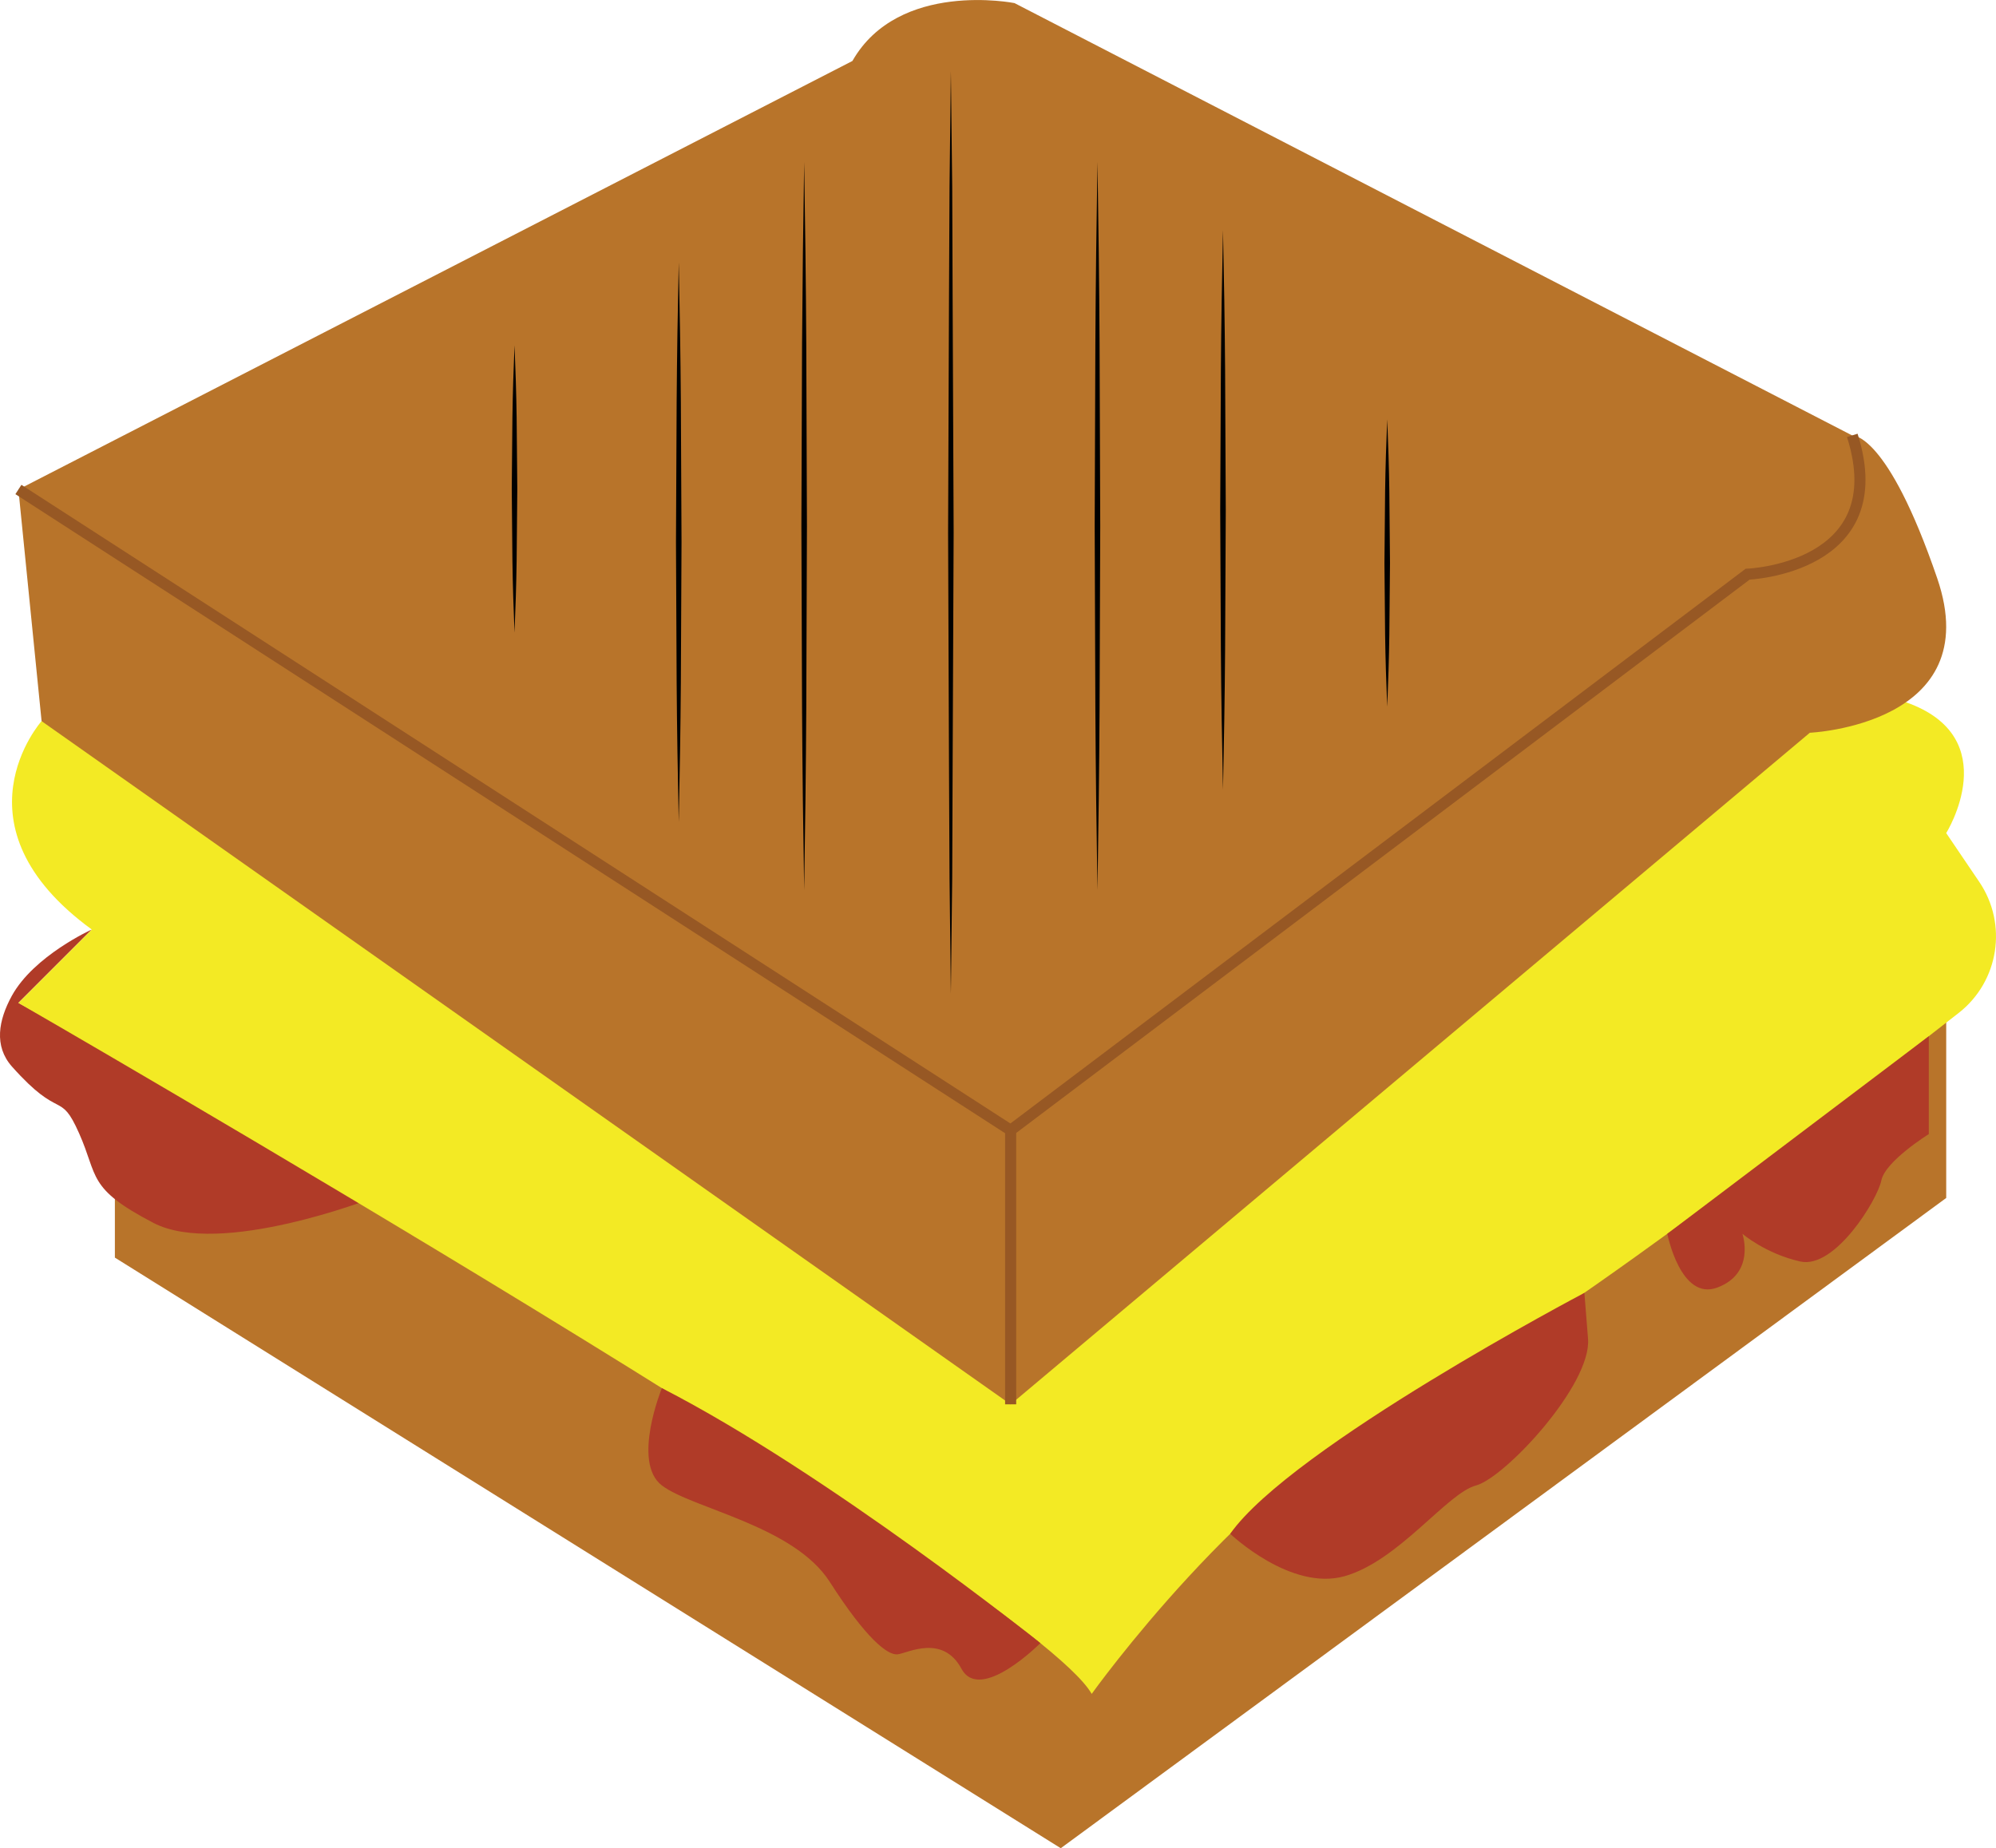 <?xml version="1.0" encoding="utf-8"?>
<!-- Generator: Adobe Illustrator 23.0.1, SVG Export Plug-In . SVG Version: 6.00 Build 0)  -->
<svg version="1.1" id="Layer_1" xmlns="http://www.w3.org/2000/svg" xmlns:xlink="http://www.w3.org/1999/xlink" x="0px" y="0px"
	 viewBox="0 0 180 166.7" style="enable-background:new 0 0 180 166.7;" xml:space="preserve">
<style type="text/css">
	.st0{fill:#FAA43A;}
	.st1{fill:#A6351D;}
	.st2{fill:#FFE4B8;}
	.st3{fill:#F7C954;}
	.st4{fill:none;stroke:#ED2B28;stroke-linecap:round;stroke-miterlimit:10;}
	.st5{fill:#EE2727;}
	.st6{fill:none;stroke:#ED2B28;stroke-width:0.5;stroke-linecap:round;stroke-miterlimit:10;}
	.st7{fill:none;stroke:#000000;stroke-width:0.5;stroke-linecap:round;stroke-miterlimit:10;}
	.st8{fill:#B76F3D;}
	.st9{fill:none;stroke:#000000;stroke-width:0.75;stroke-linecap:round;stroke-miterlimit:10;}
	.st10{fill:none;stroke:#000000;stroke-width:0.25;stroke-linecap:round;stroke-miterlimit:10;}
	.st11{fill:#965528;}
	.st12{fill:none;stroke:#000000;stroke-width:2;stroke-linecap:round;stroke-miterlimit:10;}
	.st13{fill:none;stroke:#000000;stroke-linecap:round;stroke-miterlimit:10;}
	.st14{fill:#FDB737;}
	.st15{fill:#FFFFFF;}
	.st16{fill:#F5A438;}
	.st17{fill:#FFDB75;}
	.st18{fill:#C62323;}
	.st19{fill:#783C1C;}
	.st20{fill:#CE3527;}
	.st21{fill:#FEC236;}
	.st22{fill:#90BA3E;}
	.st23{fill:#4AB449;}
	.st24{fill:#BC2826;stroke:#C62323;stroke-miterlimit:10;}
	.st25{fill:#F1DE39;}
	.st26{fill:#FACA44;stroke:#FACA44;stroke-miterlimit:10;}
	.st27{fill:none;stroke:#000000;stroke-width:0.5;stroke-miterlimit:10;}
	.st28{fill:none;stroke:#C62323;stroke-width:0.5;stroke-miterlimit:10;}
	.st29{fill:#FFDA00;}
	.st30{fill:#721301;}
	.st31{fill:none;stroke:#FFDA00;stroke-width:4;stroke-linecap:round;stroke-miterlimit:10;}
	.st32{fill:none;stroke:#721301;stroke-width:0.5;stroke-linecap:round;stroke-miterlimit:10;}
	.st33{fill:#FFC919;}
	.st34{fill:#FDBB1E;}
	.st35{fill:#B8742A;}
	.st36{fill:#B03B28;}
	.st37{fill:#F3EA24;}
	.st38{fill:none;stroke:#975824;stroke-miterlimit:10;}
	.st39{fill:#F3BE83;}
	.st40{fill:#F7CA9A;}
</style>
<polygon class="st35" points="175.51,92.24 175.51,108.05 95.66,166.7 10.36,113.43 10.36,95.51 95.32,141.29 170.52,90.45 "/>
<path class="st36" d="M8.27,83.84c0,0-5.22,2.36-7.21,5.99c-1.19,2.18-1.63,4.51,0.02,6.37c4.41,4.96,4.31,2.09,6.05,6.01
	c1.75,3.92,0.7,4.96,6.71,8.09s19.79-2.25,19.79-2.25L1.66,90.45L8.27,83.84z"/>
<path class="st37" d="M3.75,65.04c0,0-8.36,9.4,4.53,18.8l-6.62,6.62c0,0,91.22,52.57,96.79,62.32c0,0,13.93-19.5,28.2-26.11
	c10.82-5.01,37.65-25.64,50-35.32c3.62-2.84,4.42-8,1.84-11.81l-2.98-4.4c0,0,5.39-8.63-3.63-11.8L3.75,65.04z"/>
<path class="st35" d="M1.66,44.15l2.09,20.89l87.39,61.63l72.07-60.58c0,0,16.02-0.7,11.49-13.93c-4.53-13.23-7.66-12.88-7.66-12.88
	l-75.55-39c0,0-10.45-2.09-14.62,5.22L1.66,44.15z"/>
<path class="st36" d="M59.69,125.2c0,0-2.74,6.69,0,8.78c2.74,2.09,11.88,3.61,15.14,8.7s5.22,6.66,6.14,6.53
	c0.91-0.13,4.05-1.83,5.74,1.31c1.7,3.13,7.11-2.32,7.11-2.32S74.7,132.91,59.69,125.2z"/>
<path class="st36" d="M110.94,138.34c0,0,5.45,5.21,10.33,3.82s9.23-7.49,11.84-8.18c2.61-0.7,10.43-9.09,10.1-13.23
	c-0.33-4.14-0.33-4.14-0.33-4.14S116.45,130.52,110.94,138.34z"/>
<path class="st36" d="M173.94,93.46v8.83c0,0-3.93,2.44-4.28,4.18c-0.35,1.74-4.18,8.01-7.31,7.31c-3.13-0.7-5.22-2.5-5.22-2.5
	s1.22,3.55-2.26,4.85c-3.32,1.25-4.51-4.85-4.51-4.85L173.94,93.46z"/>
<polyline class="st38" points="91.14,126.66 91.14,101.94 1.66,44.15 "/>
<path class="st38" d="M91.14,101.94l66.46-50.15c0,0,13.26-0.51,9.44-12.52"/>
<g>
	<path d="M46.4,31.14c0.09,2.16,0.16,4.32,0.19,6.48l0.06,6.48l-0.06,6.48c-0.03,2.16-0.1,4.32-0.19,6.48
		c-0.09-2.16-0.16-4.32-0.19-6.48l-0.06-6.48l0.06-6.48C46.24,35.47,46.31,33.31,46.4,31.14z"/>
</g>
<g>
	<path d="M61.21,23.66c0.09,4.21,0.16,8.41,0.19,12.62l0.06,12.62L61.4,61.52c-0.03,4.21-0.1,8.41-0.19,12.62
		c-0.09-4.21-0.16-8.41-0.19-12.62L60.96,48.9l0.06-12.62C61.05,32.07,61.12,27.87,61.21,23.66z"/>
</g>
<g>
	<path d="M72.52,14.61c0.09,5.47,0.16,10.95,0.19,16.42l0.06,16.42l-0.06,16.42c-0.03,5.47-0.1,10.95-0.19,16.42
		c-0.09-5.47-0.16-10.95-0.19-16.42l-0.06-16.42l0.06-16.42C72.37,25.55,72.43,20.08,72.52,14.61z"/>
</g>
<g>
	<polygon points="85.75,6.42 85.87,16.83 85.91,27.23 86,48.03 85.91,68.83 85.87,79.23 85.75,89.64 85.63,79.23 85.58,68.83 
		85.5,48.03 85.58,27.23 85.63,16.83 	"/>
</g>
<g>
	<path d="M125.1,63.74c-0.09-2.16-0.16-4.32-0.19-6.48l-0.06-6.48l0.06-6.48c0.03-2.16,0.1-4.32,0.19-6.48
		c0.09,2.16,0.16,4.32,0.19,6.48l0.06,6.48l-0.06,6.48C125.26,59.42,125.19,61.58,125.1,63.74z"/>
</g>
<g>
	<path d="M110.29,71.23c-0.09-4.21-0.16-8.41-0.19-12.62l-0.06-12.62l0.06-12.62c0.03-4.21,0.1-8.41,0.19-12.62
		c0.09,4.21,0.16,8.41,0.19,12.62l0.06,12.62l-0.06,12.62C110.45,62.81,110.38,67.02,110.29,71.23z"/>
</g>
<g>
	<path d="M98.97,80.28c-0.09-5.47-0.16-10.95-0.19-16.42l-0.06-16.42l0.06-16.42c0.03-5.47,0.1-10.95,0.19-16.42
		c0.09,5.47,0.16,10.95,0.19,16.42l0.06,16.42l-0.06,16.42C99.13,69.33,99.06,74.81,98.97,80.28z"/>
</g>
</svg>
